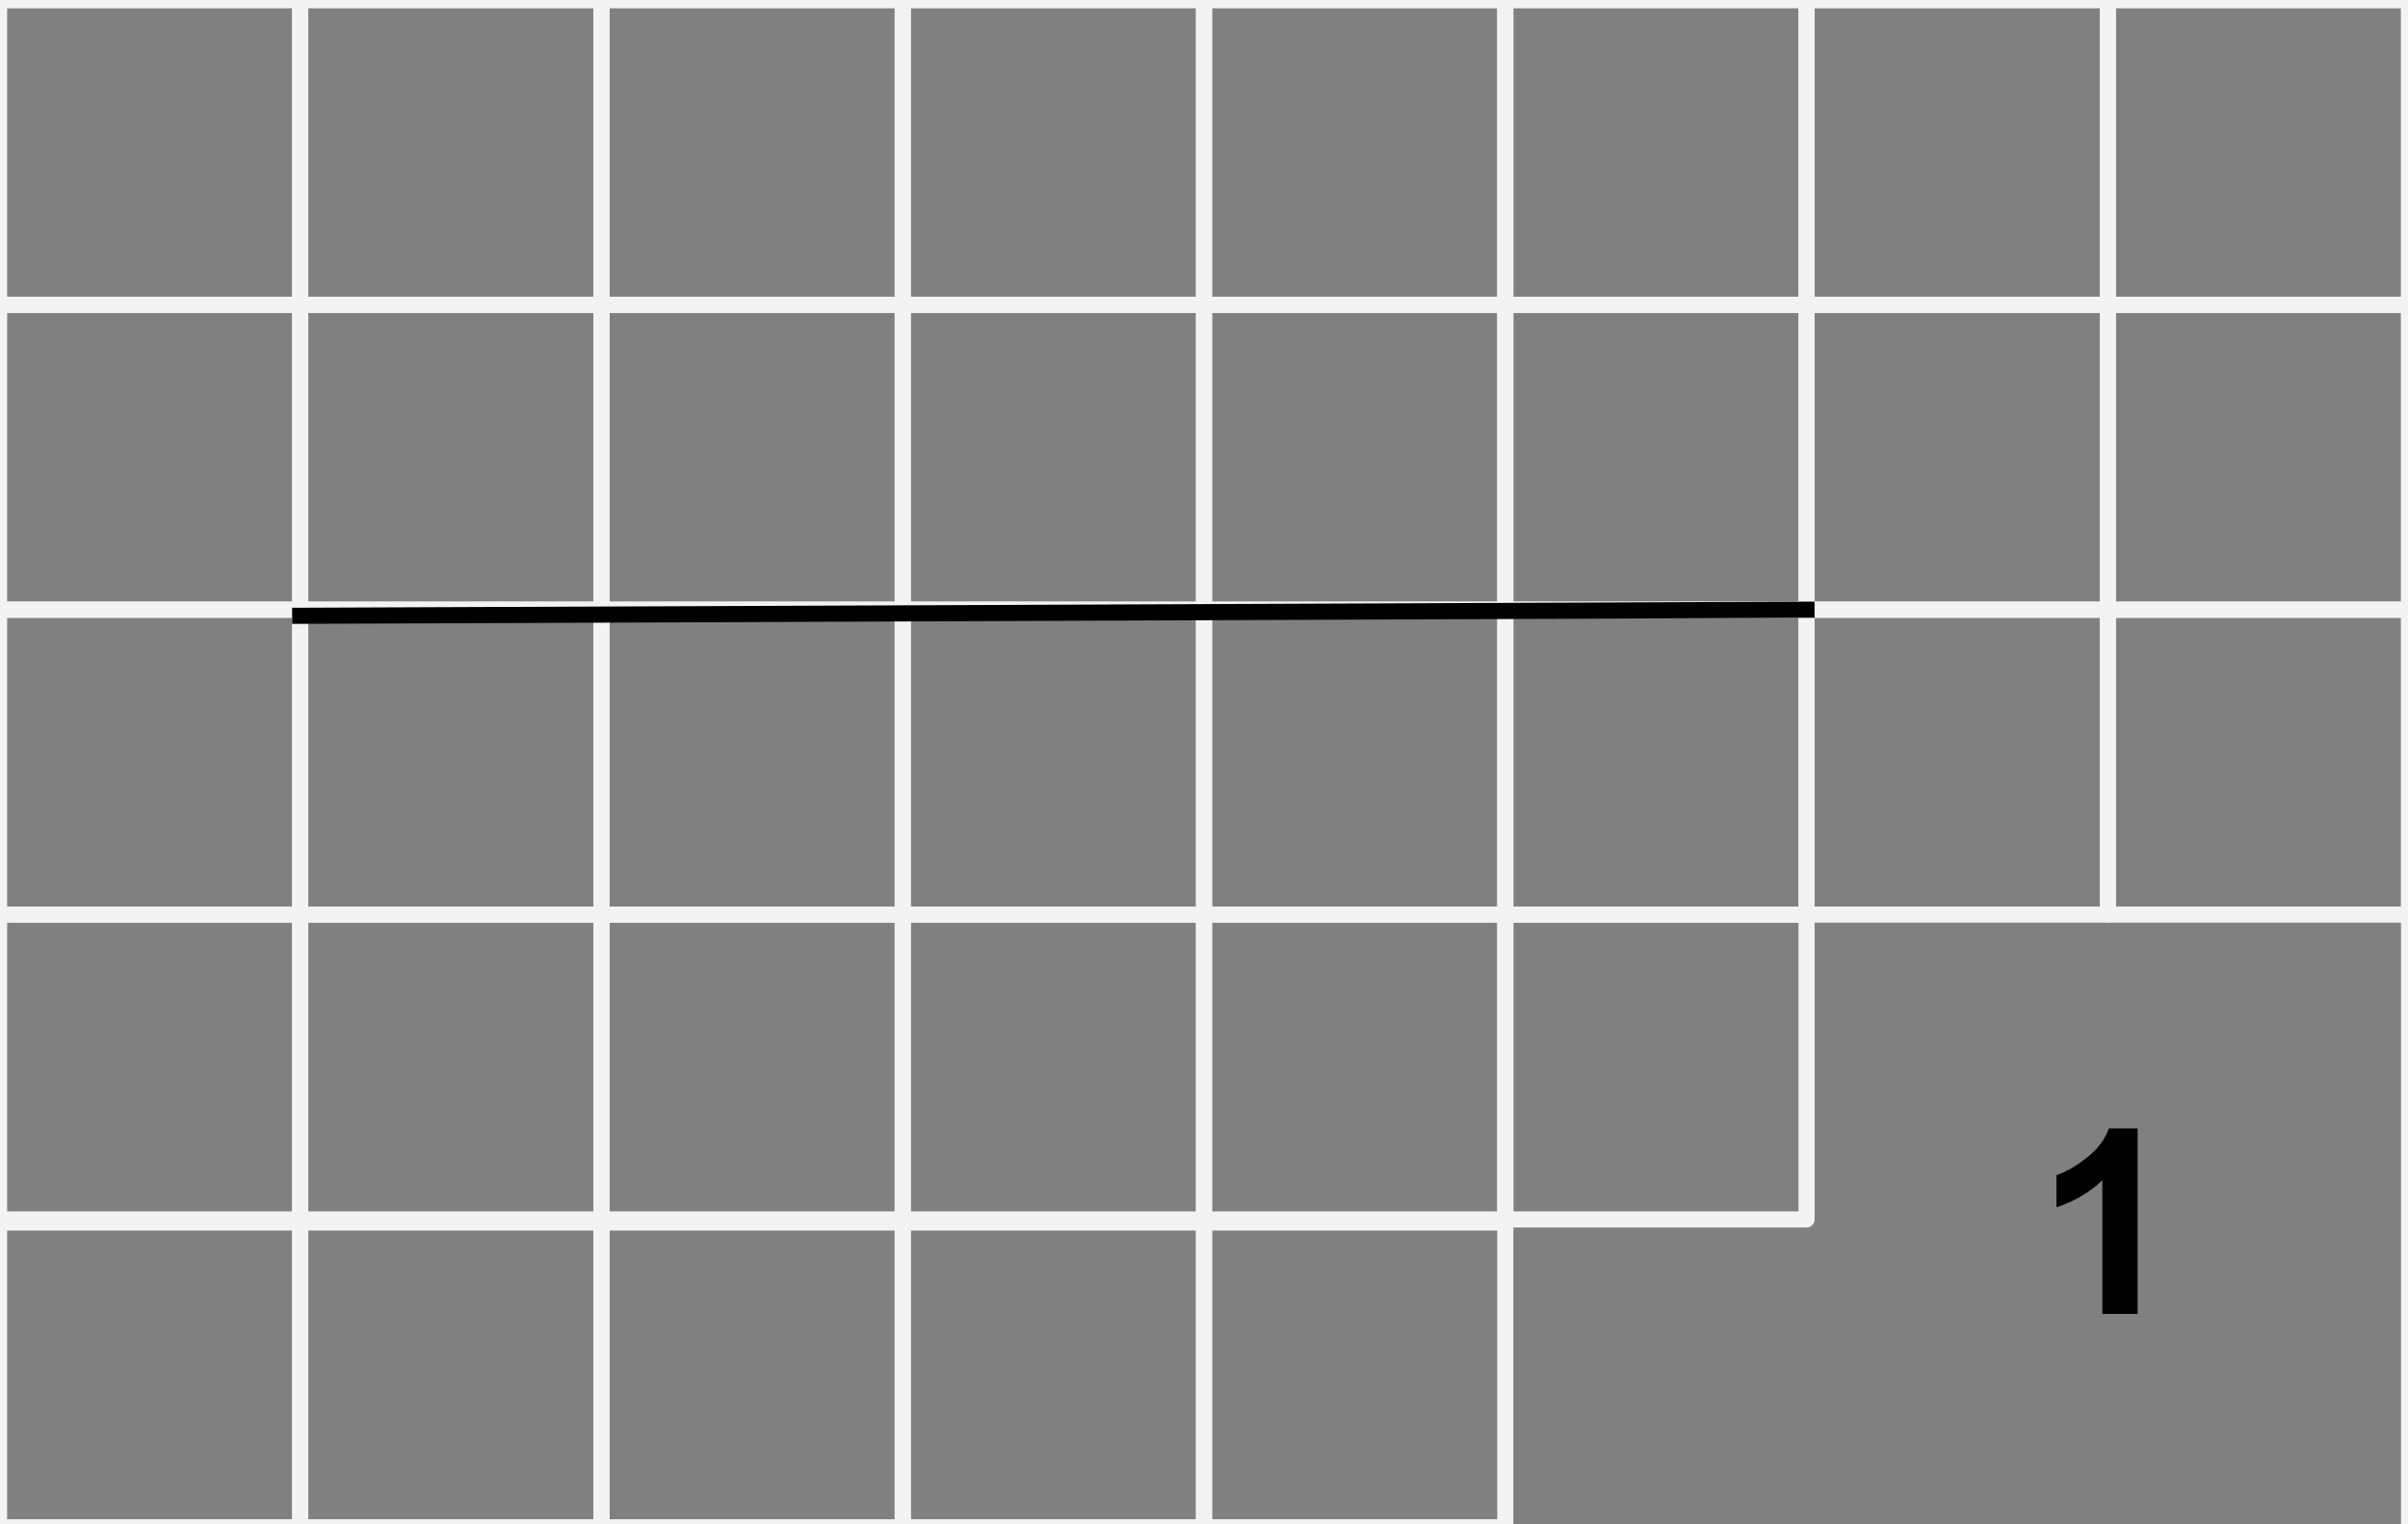 <svg version="1.1" viewBox="0.0 0.0 149.291 94.488" fill="none" stroke="none" stroke-linecap="square" stroke-miterlimit="10" xmlns:xlink="http://www.w3.org/1999/xlink" xmlns="http://www.w3.org/2000/svg"><rect x="0.0" y="0.0" width="149.291" height="94.488" fill="#808080" stroke="none"/><clipPath id="p.0"><path d="m0 0l149.291 0l0 94.488l-149.291 0l0 -94.488z" clip-rule="nonzero"/></clipPath><g clip-path="url(#p.0)"><path fill="#000000" fill-opacity="0.0" d="m0 0l149.291 0l0 94.488l-149.291 0z" fill-rule="evenodd"/><path fill="#000000" fill-opacity="0.0" d="m112.004 56.693l37.354 0l0 37.795l-37.354 0z" fill-rule="evenodd"/><path fill="#000000" d="m132.529 81.451l-2.188 0l0 -8.281q-1.203 1.125 -2.844 1.672l0 -2.0q0.859 -0.281 1.859 -1.062q1.016 -0.781 1.391 -1.828l1.781 0l0 11.5z" fill-rule="nonzero"/><path fill="#000000" fill-opacity="0.0" d="m18.612 18.898l18.678 0l0 18.898l-18.678 0z" fill-rule="evenodd"/><path stroke="#f3f3f3" stroke-width="1.0" stroke-linejoin="round" stroke-linecap="butt" d="m18.612 18.898l18.678 0l0 18.898l-18.678 0z" fill-rule="evenodd"/><path fill="#000000" fill-opacity="0.0" d="m18.612 37.795l18.678 0l0 18.898l-18.678 0z" fill-rule="evenodd"/><path stroke="#f3f3f3" stroke-width="1.0" stroke-linejoin="round" stroke-linecap="butt" d="m18.612 37.795l18.678 0l0 18.898l-18.678 0z" fill-rule="evenodd"/><path fill="#000000" fill-opacity="0.0" d="m-0.066 0l18.678 0l0 18.898l-18.678 0z" fill-rule="evenodd"/><path stroke="#f3f3f3" stroke-width="1.0" stroke-linejoin="round" stroke-linecap="butt" d="m-0.066 0l18.678 0l0 18.898l-18.678 0z" fill-rule="evenodd"/><path fill="#000000" fill-opacity="0.0" d="m-0.066 18.898l18.678 0l0 18.898l-18.678 0z" fill-rule="evenodd"/><path stroke="#f3f3f3" stroke-width="1.0" stroke-linejoin="round" stroke-linecap="butt" d="m-0.066 18.898l18.678 0l0 18.898l-18.678 0z" fill-rule="evenodd"/><path fill="#000000" fill-opacity="0.0" d="m-0.066 37.795l18.678 0l0 18.898l-18.678 0z" fill-rule="evenodd"/><path stroke="#f3f3f3" stroke-width="1.0" stroke-linejoin="round" stroke-linecap="butt" d="m-0.066 37.795l18.678 0l0 18.898l-18.678 0z" fill-rule="evenodd"/><path fill="#000000" fill-opacity="0.0" d="m-0.066 56.693l18.678 0l0 18.898l-18.678 0z" fill-rule="evenodd"/><path stroke="#f3f3f3" stroke-width="1.0" stroke-linejoin="round" stroke-linecap="butt" d="m-0.066 56.693l18.678 0l0 18.898l-18.678 0z" fill-rule="evenodd"/><path fill="#000000" fill-opacity="0.0" d="m18.612 0l18.678 0l0 18.898l-18.678 0z" fill-rule="evenodd"/><path stroke="#f3f3f3" stroke-width="1.0" stroke-linejoin="round" stroke-linecap="butt" d="m18.612 0l18.678 0l0 18.898l-18.678 0z" fill-rule="evenodd"/><path fill="#000000" fill-opacity="0.0" d="m18.612 56.693l18.678 0l0 18.898l-18.678 0z" fill-rule="evenodd"/><path stroke="#f3f3f3" stroke-width="1.0" stroke-linejoin="round" stroke-linecap="butt" d="m18.612 56.693l18.678 0l0 18.898l-18.678 0z" fill-rule="evenodd"/><path fill="#000000" fill-opacity="0.0" d="m37.291 0l18.678 0l0 18.898l-18.678 0z" fill-rule="evenodd"/><path stroke="#f3f3f3" stroke-width="1.0" stroke-linejoin="round" stroke-linecap="butt" d="m37.291 0l18.678 0l0 18.898l-18.678 0z" fill-rule="evenodd"/><path fill="#000000" fill-opacity="0.0" d="m37.291 18.898l18.678 0l0 18.898l-18.678 0z" fill-rule="evenodd"/><path stroke="#f3f3f3" stroke-width="1.0" stroke-linejoin="round" stroke-linecap="butt" d="m37.291 18.898l18.678 0l0 18.898l-18.678 0z" fill-rule="evenodd"/><path fill="#000000" fill-opacity="0.0" d="m37.291 37.795l18.678 0l0 18.898l-18.678 0z" fill-rule="evenodd"/><path stroke="#f3f3f3" stroke-width="1.0" stroke-linejoin="round" stroke-linecap="butt" d="m37.291 37.795l18.678 0l0 18.898l-18.678 0z" fill-rule="evenodd"/><path fill="#000000" fill-opacity="0.0" d="m37.291 56.693l18.678 0l0 18.898l-18.678 0z" fill-rule="evenodd"/><path stroke="#f3f3f3" stroke-width="1.0" stroke-linejoin="round" stroke-linecap="butt" d="m37.291 56.693l18.678 0l0 18.898l-18.678 0z" fill-rule="evenodd"/><path fill="#000000" fill-opacity="0.0" d="m55.969 0l18.678 0l0 18.898l-18.678 0z" fill-rule="evenodd"/><path stroke="#f3f3f3" stroke-width="1.0" stroke-linejoin="round" stroke-linecap="butt" d="m55.969 0l18.678 0l0 18.898l-18.678 0z" fill-rule="evenodd"/><path fill="#000000" fill-opacity="0.0" d="m55.969 18.898l18.678 0l0 18.898l-18.678 0z" fill-rule="evenodd"/><path stroke="#f3f3f3" stroke-width="1.0" stroke-linejoin="round" stroke-linecap="butt" d="m55.969 18.898l18.678 0l0 18.898l-18.678 0z" fill-rule="evenodd"/><path fill="#000000" fill-opacity="0.0" d="m55.969 37.795l18.678 0l0 18.898l-18.678 0z" fill-rule="evenodd"/><path stroke="#f3f3f3" stroke-width="1.0" stroke-linejoin="round" stroke-linecap="butt" d="m55.969 37.795l18.678 0l0 18.898l-18.678 0z" fill-rule="evenodd"/><path fill="#000000" fill-opacity="0.0" d="m55.969 56.693l18.678 0l0 18.898l-18.678 0z" fill-rule="evenodd"/><path stroke="#f3f3f3" stroke-width="1.0" stroke-linejoin="round" stroke-linecap="butt" d="m55.969 56.693l18.678 0l0 18.898l-18.678 0z" fill-rule="evenodd"/><path fill="#000000" fill-opacity="0.0" d="m74.647 0l18.678 0l0 18.898l-18.678 0z" fill-rule="evenodd"/><path stroke="#f3f3f3" stroke-width="1.0" stroke-linejoin="round" stroke-linecap="butt" d="m74.647 0l18.678 0l0 18.898l-18.678 0z" fill-rule="evenodd"/><path fill="#000000" fill-opacity="0.0" d="m74.647 18.898l18.678 0l0 18.898l-18.678 0z" fill-rule="evenodd"/><path stroke="#f3f3f3" stroke-width="1.0" stroke-linejoin="round" stroke-linecap="butt" d="m74.647 18.898l18.678 0l0 18.898l-18.678 0z" fill-rule="evenodd"/><path fill="#000000" fill-opacity="0.0" d="m74.647 37.795l18.678 0l0 18.898l-18.678 0z" fill-rule="evenodd"/><path stroke="#f3f3f3" stroke-width="1.0" stroke-linejoin="round" stroke-linecap="butt" d="m74.647 37.795l18.678 0l0 18.898l-18.678 0z" fill-rule="evenodd"/><path fill="#000000" fill-opacity="0.0" d="m74.647 56.693l18.678 0l0 18.898l-18.678 0z" fill-rule="evenodd"/><path stroke="#f3f3f3" stroke-width="1.0" stroke-linejoin="round" stroke-linecap="butt" d="m74.647 56.693l18.678 0l0 18.898l-18.678 0z" fill-rule="evenodd"/><path fill="#000000" fill-opacity="0.0" d="m93.326 0l18.678 0l0 18.898l-18.678 0z" fill-rule="evenodd"/><path stroke="#f3f3f3" stroke-width="1.0" stroke-linejoin="round" stroke-linecap="butt" d="m93.326 0l18.678 0l0 18.898l-18.678 0z" fill-rule="evenodd"/><path fill="#000000" fill-opacity="0.0" d="m93.326 18.898l18.678 0l0 18.898l-18.678 0z" fill-rule="evenodd"/><path stroke="#f3f3f3" stroke-width="1.0" stroke-linejoin="round" stroke-linecap="butt" d="m93.326 18.898l18.678 0l0 18.898l-18.678 0z" fill-rule="evenodd"/><path fill="#000000" fill-opacity="0.0" d="m93.326 37.795l18.678 0l0 18.898l-18.678 0z" fill-rule="evenodd"/><path stroke="#f3f3f3" stroke-width="1.0" stroke-linejoin="round" stroke-linecap="butt" d="m93.326 37.795l18.678 0l0 18.898l-18.678 0z" fill-rule="evenodd"/><path fill="#000000" fill-opacity="0.0" d="m93.326 56.693l18.678 0l0 18.898l-18.678 0z" fill-rule="evenodd"/><path stroke="#f3f3f3" stroke-width="1.0" stroke-linejoin="round" stroke-linecap="butt" d="m93.326 56.693l18.678 0l0 18.898l-18.678 0z" fill-rule="evenodd"/><path fill="#000000" fill-opacity="0.0" d="m112.004 0l18.678 0l0 18.898l-18.678 0z" fill-rule="evenodd"/><path stroke="#f3f3f3" stroke-width="1.0" stroke-linejoin="round" stroke-linecap="butt" d="m112.004 0l18.678 0l0 18.898l-18.678 0z" fill-rule="evenodd"/><path fill="#000000" fill-opacity="0.0" d="m112.004 18.898l18.678 0l0 18.898l-18.678 0z" fill-rule="evenodd"/><path stroke="#f3f3f3" stroke-width="1.0" stroke-linejoin="round" stroke-linecap="butt" d="m112.004 18.898l18.678 0l0 18.898l-18.678 0z" fill-rule="evenodd"/><path fill="#000000" fill-opacity="0.0" d="m112.004 37.795l18.678 0l0 18.898l-18.678 0z" fill-rule="evenodd"/><path stroke="#f3f3f3" stroke-width="1.0" stroke-linejoin="round" stroke-linecap="butt" d="m112.004 37.795l18.678 0l0 18.898l-18.678 0z" fill-rule="evenodd"/><path fill="#000000" fill-opacity="0.0" d="m-0.066 75.78l18.678 0l0 18.898l-18.678 0z" fill-rule="evenodd"/><path stroke="#f3f3f3" stroke-width="1.0" stroke-linejoin="round" stroke-linecap="butt" d="m-0.066 75.78l18.678 0l0 18.898l-18.678 0z" fill-rule="evenodd"/><path fill="#000000" fill-opacity="0.0" d="m18.612 75.78l18.678 0l0 18.898l-18.678 0z" fill-rule="evenodd"/><path stroke="#f3f3f3" stroke-width="1.0" stroke-linejoin="round" stroke-linecap="butt" d="m18.612 75.78l18.678 0l0 18.898l-18.678 0z" fill-rule="evenodd"/><path fill="#000000" fill-opacity="0.0" d="m37.291 75.78l18.678 0l0 18.898l-18.678 0z" fill-rule="evenodd"/><path stroke="#f3f3f3" stroke-width="1.0" stroke-linejoin="round" stroke-linecap="butt" d="m37.291 75.78l18.678 0l0 18.898l-18.678 0z" fill-rule="evenodd"/><path fill="#000000" fill-opacity="0.0" d="m55.969 75.78l18.678 0l0 18.898l-18.678 0z" fill-rule="evenodd"/><path stroke="#f3f3f3" stroke-width="1.0" stroke-linejoin="round" stroke-linecap="butt" d="m55.969 75.78l18.678 0l0 18.898l-18.678 0z" fill-rule="evenodd"/><path fill="#000000" fill-opacity="0.0" d="m74.647 75.78l18.678 0l0 18.898l-18.678 0z" fill-rule="evenodd"/><path stroke="#f3f3f3" stroke-width="1.0" stroke-linejoin="round" stroke-linecap="butt" d="m74.647 75.78l18.678 0l0 18.898l-18.678 0z" fill-rule="evenodd"/><path fill="#000000" fill-opacity="0.0" d="m-0.07 0l149.427 0l0 97.606l-149.427 0z" fill-rule="evenodd"/><path stroke="#f3f3f3" stroke-width="1.0" stroke-linejoin="round" stroke-linecap="butt" d="m-0.07 0l149.427 0l0 97.606l-149.427 0z" fill-rule="evenodd"/><path fill="#000000" fill-opacity="0.0" d="m130.683 0l18.678 0l0 18.898l-18.678 0z" fill-rule="evenodd"/><path stroke="#f3f3f3" stroke-width="1.0" stroke-linejoin="round" stroke-linecap="butt" d="m130.683 0l18.678 0l0 18.898l-18.678 0z" fill-rule="evenodd"/><path fill="#000000" fill-opacity="0.0" d="m130.683 18.898l18.678 0l0 18.898l-18.678 0z" fill-rule="evenodd"/><path stroke="#f3f3f3" stroke-width="1.0" stroke-linejoin="round" stroke-linecap="butt" d="m130.683 18.898l18.678 0l0 18.898l-18.678 0z" fill-rule="evenodd"/><path fill="#000000" fill-opacity="0.0" d="m130.683 37.795l18.678 0l0 18.898l-18.678 0z" fill-rule="evenodd"/><path stroke="#f3f3f3" stroke-width="1.0" stroke-linejoin="round" stroke-linecap="butt" d="m130.683 37.795l18.678 0l0 18.898l-18.678 0z" fill-rule="evenodd"/><path fill="#000000" fill-opacity="0.0" d="m18.612 38.173l93.386 -0.378" fill-rule="evenodd"/><path stroke="#000000" stroke-width="1.0" stroke-linejoin="round" stroke-linecap="butt" d="m18.612 38.173l93.386 -0.378" fill-rule="evenodd"/></g></svg>
